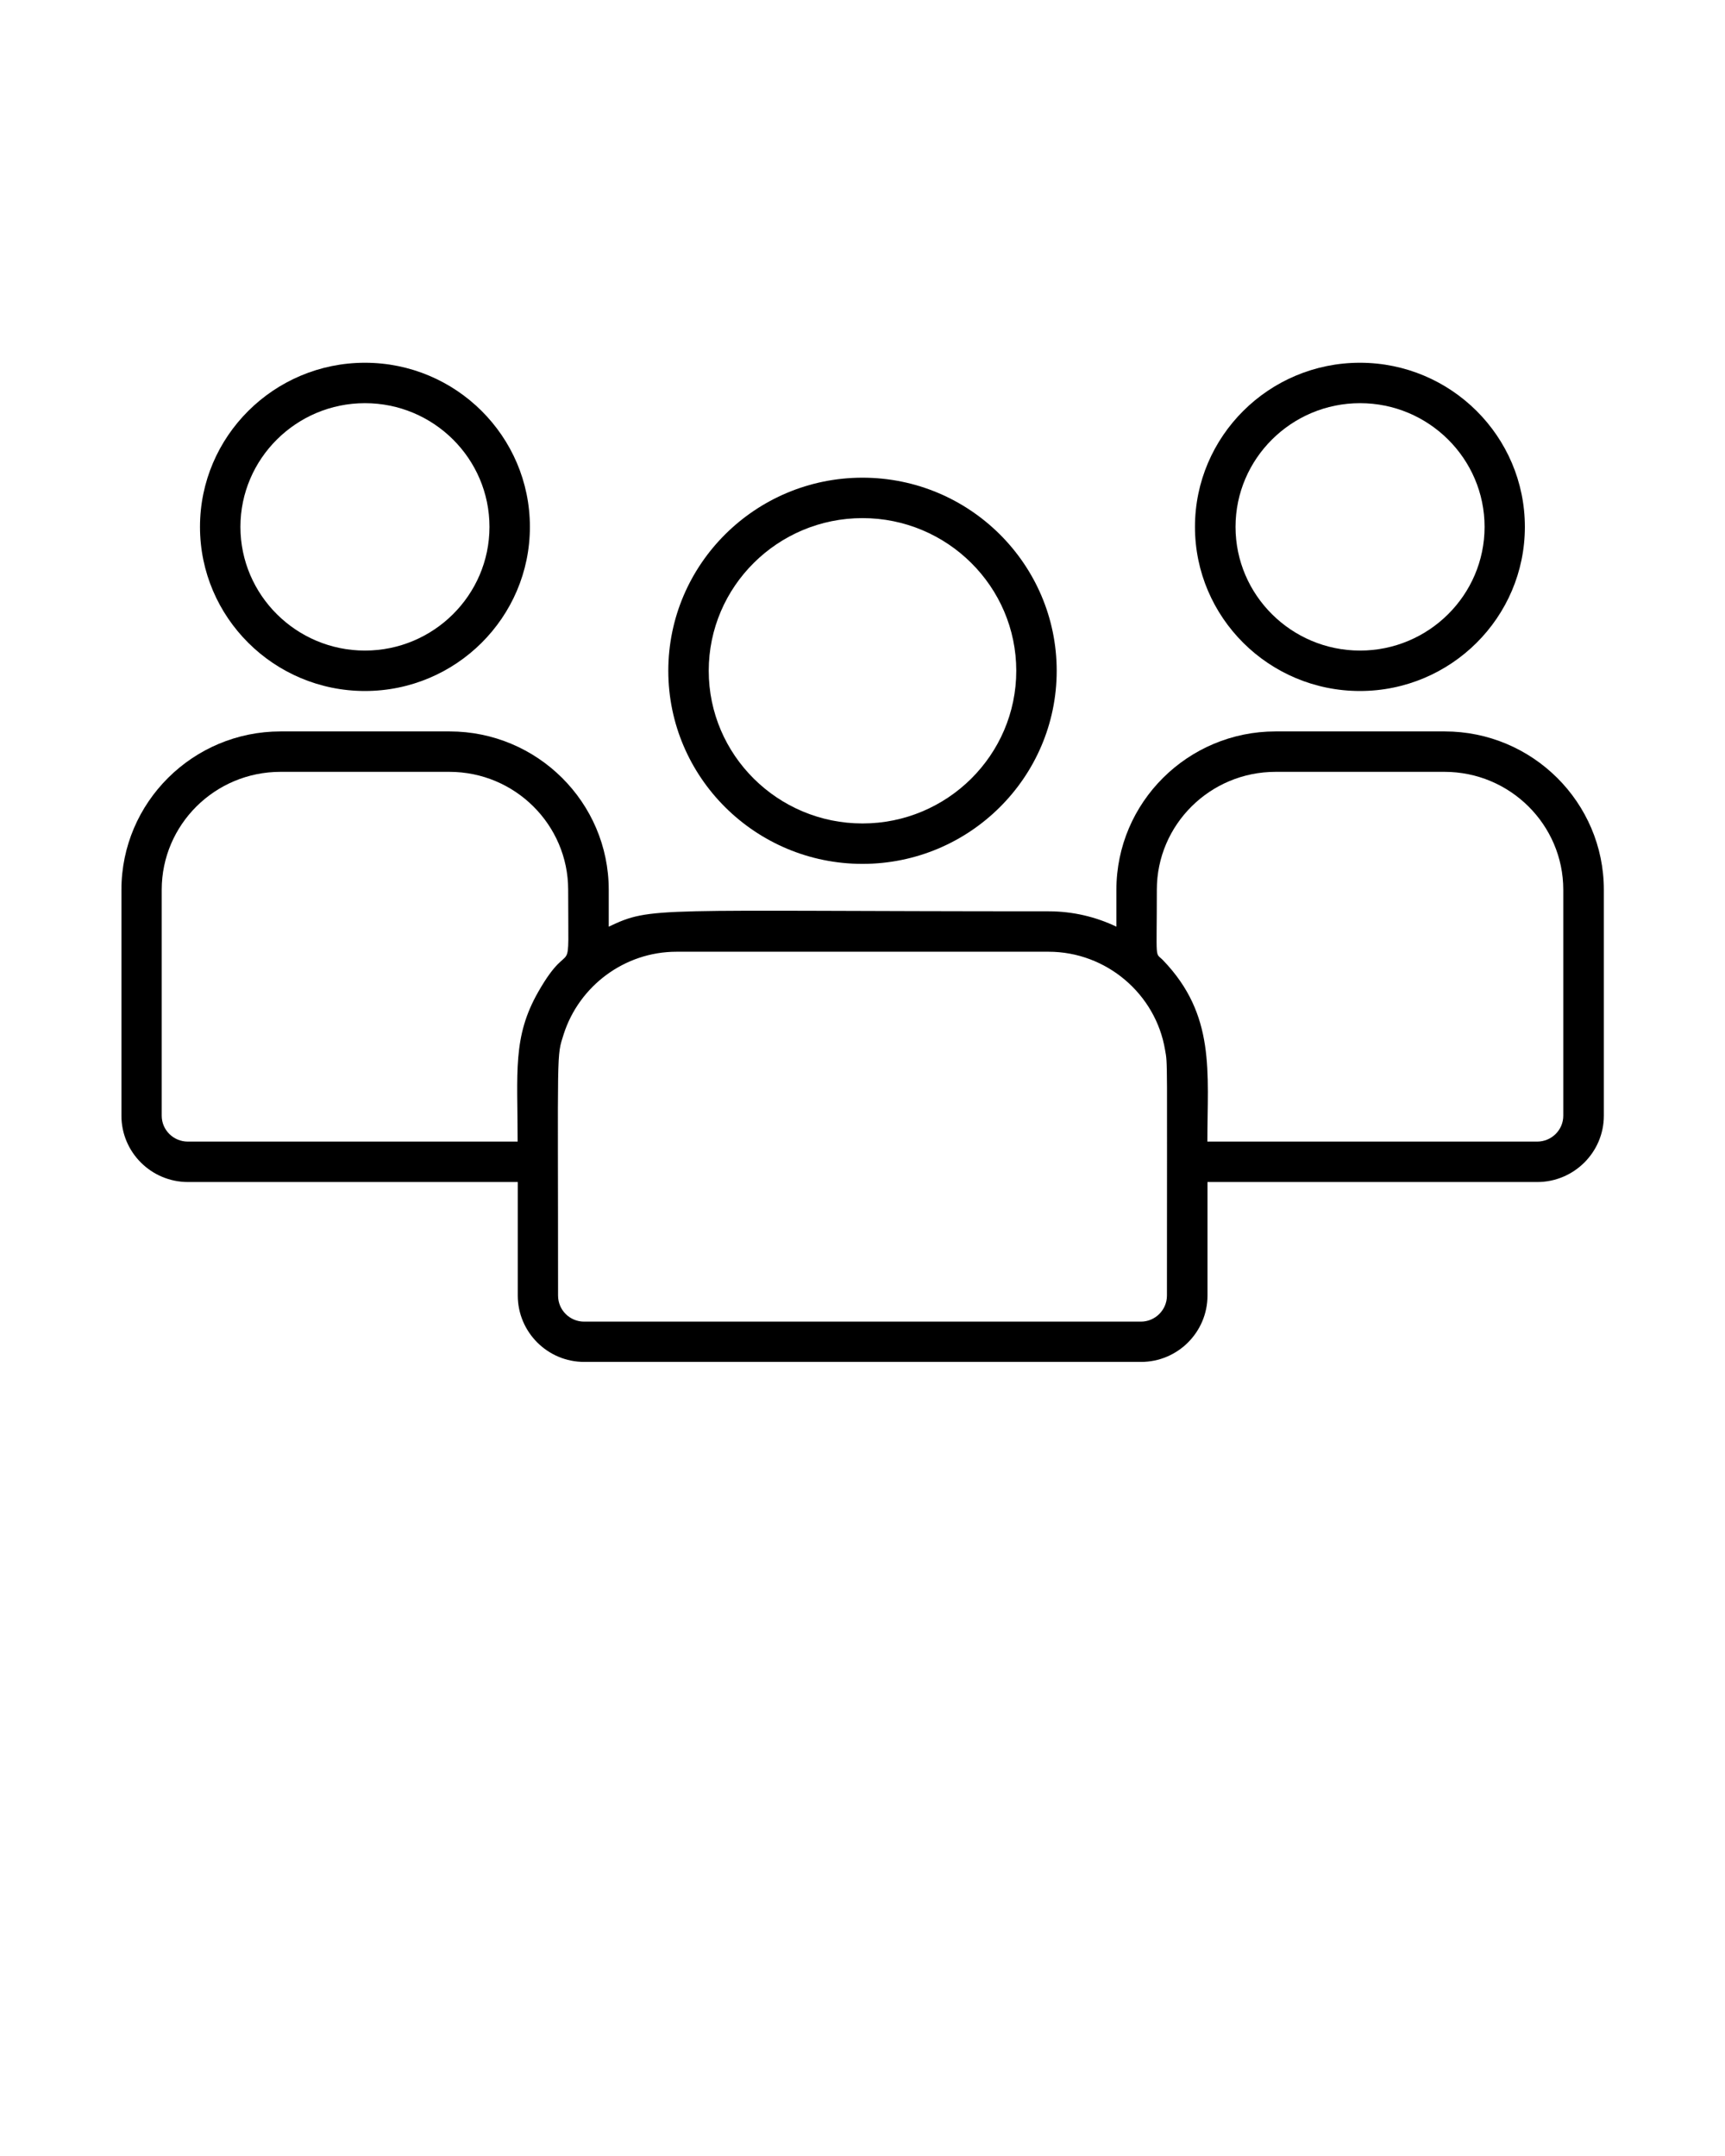 <svg xmlns="http://www.w3.org/2000/svg" data-name="Layer 2" viewBox="0 0 128 160" x="0px" y="0px"><path d="M49.59,49.78c0,7.9,6.46,14.33,14.41,14.33s14.41-6.43,14.41-14.33-6.46-14.33-14.41-14.33-14.41,6.43-14.41,14.33Zm14.41,11.33c-6.29,0-11.41-5.08-11.41-11.33s5.12-11.33,11.41-11.33,11.41,5.08,11.41,11.33-5.12,11.33-11.41,11.33Z"/><path d="M88.67,39.1c0,6.72,5.49,12.18,12.24,12.18s12.24-5.46,12.24-12.18-5.49-12.18-12.24-12.18-12.24,5.46-12.24,12.18Zm21.49,0c0,5.06-4.15,9.18-9.24,9.18s-9.24-4.12-9.24-9.18,4.15-9.18,9.24-9.18,9.24,4.12,9.24,9.18Z"/><path d="M27.08,51.28c6.75,0,12.24-5.46,12.24-12.18s-5.49-12.18-12.24-12.18-12.24,5.46-12.24,12.18,5.49,12.18,12.24,12.18Zm0-21.36c5.1,0,9.24,4.12,9.24,9.18s-4.15,9.18-9.24,9.18-9.24-4.12-9.24-9.18,4.15-9.18,9.24-9.18Z"/><path d="M107.19,54.28h-12.54c-6.51,0-11.81,5.27-11.81,11.75v2.74c-1.53-.73-3.23-1.14-5.03-1.14-29.55,0-29.41-.39-32.64,1.14v-2.74c0-6.48-5.3-11.75-11.81-11.75h-12.54c-6.51,0-11.81,5.27-11.81,11.75v16.77c0,2.71,2.21,4.92,4.94,4.92h24.47v8.42c0,2.72,2.21,4.93,4.93,4.93h41.32c2.72,0,4.93-2.21,4.93-4.93v-8.42h24.47c2.72,0,4.94-2.21,4.94-4.92v-16.77c0-6.48-5.3-11.75-11.81-11.75Zm8.81,28.52c0,1.06-.87,1.92-1.94,1.92h-24.47c0-5.17,.63-9.38-3.29-13.46-.62-.64-.46,.27-.46-5.23,0-4.83,3.95-8.75,8.81-8.75h12.54c4.86,0,8.81,3.93,8.81,8.75v16.77Zm-104,0v-16.77c0-4.83,3.95-8.75,8.81-8.75h12.54c4.86,0,8.81,3.93,8.81,8.75,0,7.47,.34,3.09-2.21,7.56-1.93,3.37-1.54,5.96-1.54,11.13H13.94c-1.07,0-1.94-.86-1.94-1.92Zm29.41,13.34c0-18.7-.13-17.65,.42-19.4,1.15-3.57,4.51-6.11,8.37-6.11h27.61c4.3,0,7.95,3.15,8.64,7.28,.2,1.12,.14,.25,.14,18.24,0,1.06-.87,1.93-1.93,1.93H43.34c-1.06,0-1.93-.86-1.93-1.93Z"/></svg>